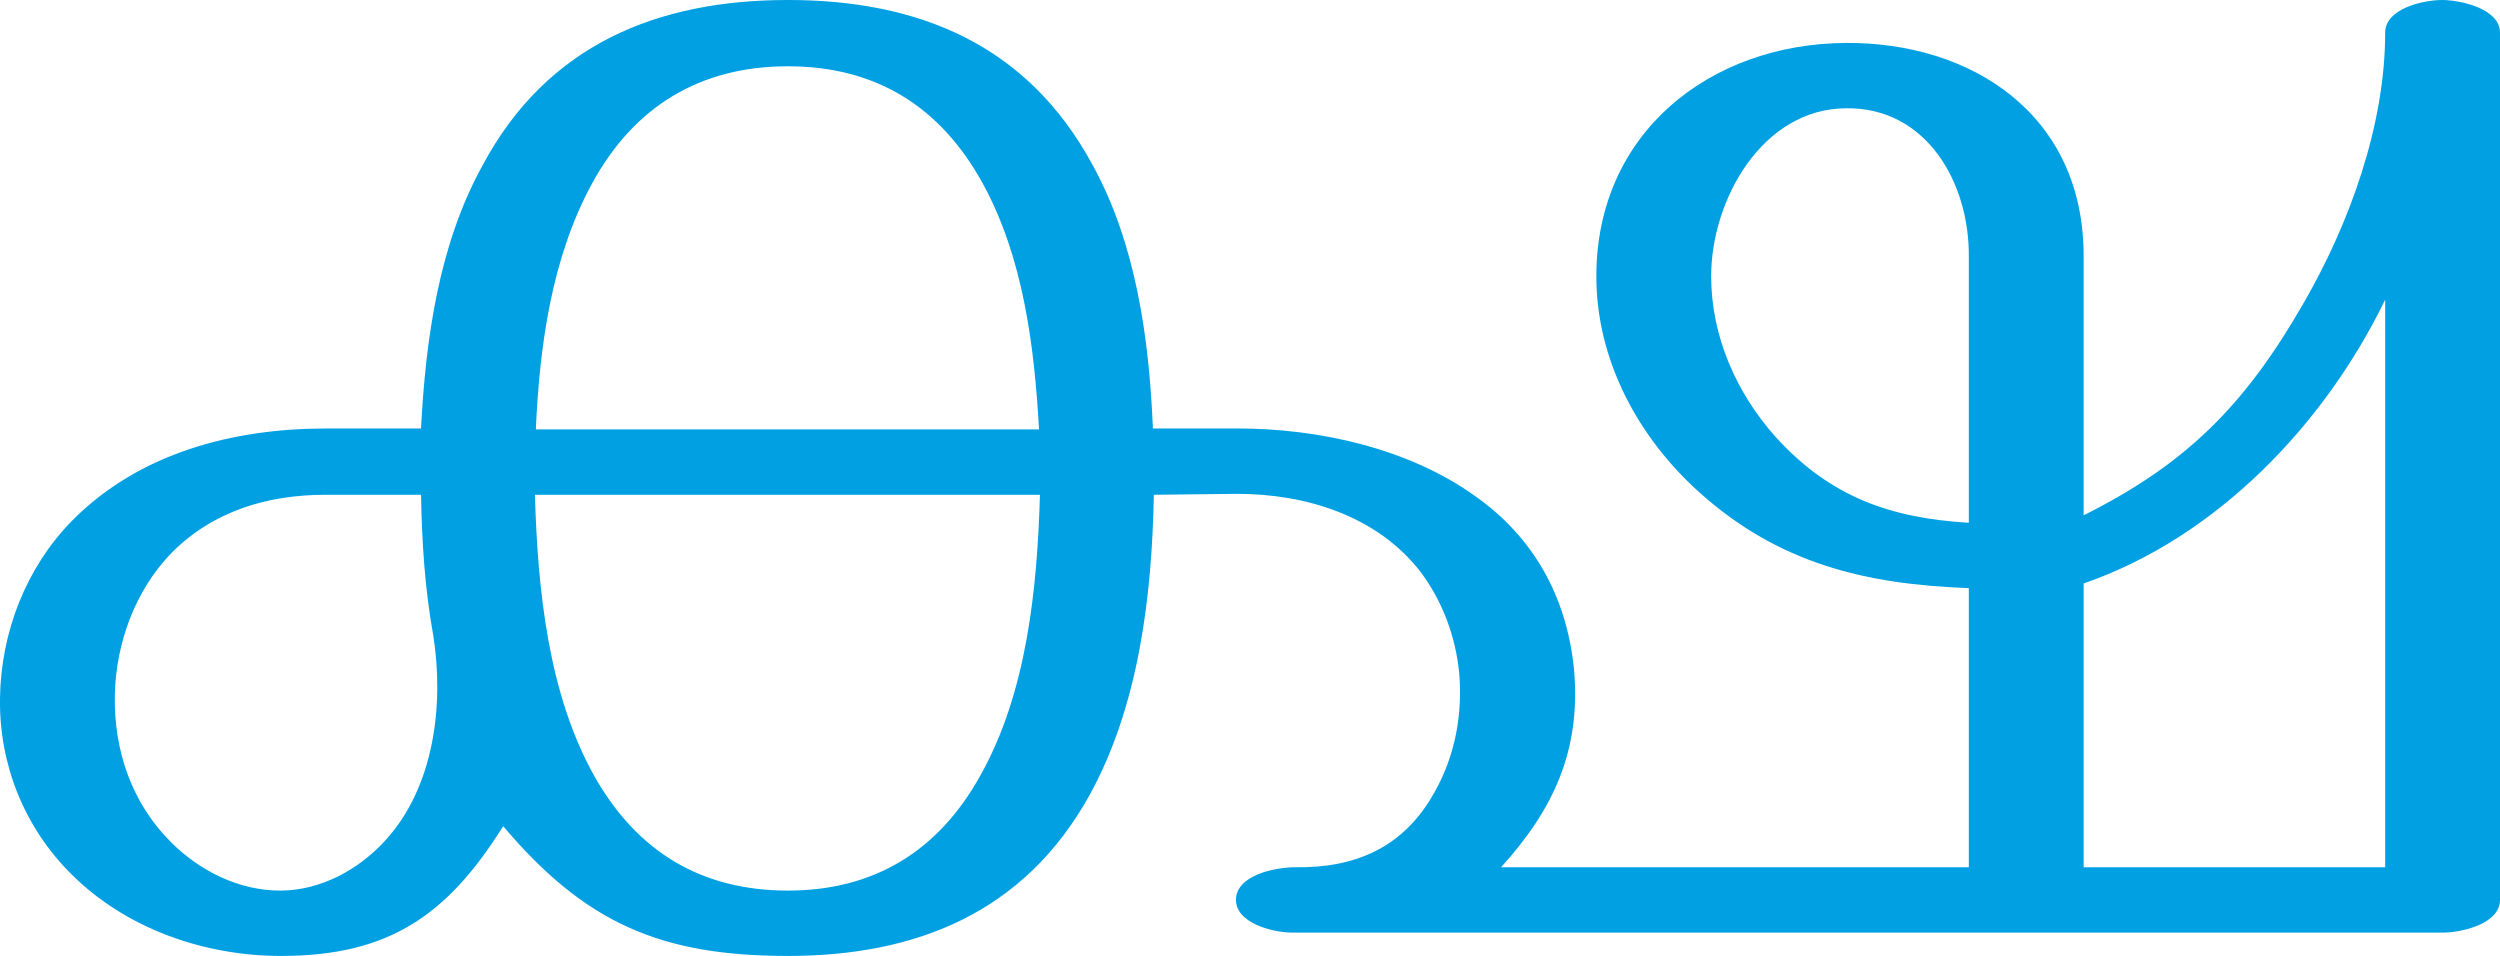 <?xml version="1.0" encoding="UTF-8"?>
<!DOCTYPE svg PUBLIC "-//W3C//DTD SVG 1.1//EN" "http://www.w3.org/Graphics/SVG/1.1/DTD/svg11.dtd">
<!-- Creator: CorelDRAW X8 -->
<svg xmlns="http://www.w3.org/2000/svg" xml:space="preserve" width="2678px" height="1024px" version="1.1" style="shape-rendering:geometricPrecision; text-rendering:geometricPrecision; image-rendering:optimizeQuality; fill-rule:evenodd; clip-rule:evenodd"
viewBox="0 0 2678 1024"
 xmlns:xlink="http://www.w3.org/1999/xlink">
 <defs>
  <style type="text/css">
   <![CDATA[
    .fil0 {fill:#00A0E3;fill-rule:nonzero}
   ]]>
  </style>
 </defs>
 <g id="Layer_x0020_1">
  <path class="fil0" d="M844 0c-140,0 -258,48 -327,177 -47,85 -61,186 -66,282l-102 0c-99,0 -200,26 -272,99 -49,50 -76,119 -77,190 -1,71 26,138 76,188 59,59 143,88 225,88 115,0 178,-43 238,-139 88,104 169,139 305,139 137,0 253,-46 323,-172 53,-96 67,-214 69,-322l89 -1c73,0 150,23 197,84 23,31 37,68 41,107 4,44 -4,89 -26,128 -33,60 -85,82 -150,81 -20,0 -62,8 -63,34 -1,26 40,36 60,36l1233 0c19,0 61,-9 61,-35l0 -929c0,-26 -43,-35 -62,-35 -20,0 -61,9 -61,35 0,99 -38,204 -87,289 -63,110 -126,173 -236,228l0 -276c1,-154 -121,-231 -255,-230 -145,1 -267,96 -267,250 0,90 45,173 111,232 85,76 178,98 288,102l0 299 -501 0c56,-62 86,-125 78,-213 -8,-77 -43,-140 -105,-184 -72,-52 -169,-73 -255,-73l-91 0c-4,-96 -18,-198 -65,-283 -70,-129 -187,-176 -326,-176zm1388 625c142,-49 258,-170 323,-304l0 608 -323 0 0 -304zm-123 -349l0 284c-83,-5 -148,-27 -207,-92 -42,-47 -69,-108 -69,-172 0,-82 55,-180 145,-180 85,-1 132,79 131,160zm-1645 404c12,75 1,163 -51,220 -29,32 -70,54 -113,54 -44,0 -86,-21 -117,-52 -42,-42 -61,-98 -60,-157 1,-56 22,-113 61,-153 45,-45 103,-62 165,-62l102 0c1,51 4,100 13,150zm650 -150c-3,101 -14,212 -64,301 -45,81 -114,123 -206,123 -92,0 -161,-41 -207,-122 -50,-89 -61,-201 -64,-302l541 0zm-540 -70c4,-90 17,-184 60,-263 45,-83 116,-126 210,-126 93,0 163,42 209,126 43,79 55,173 60,263l-539 0z"/>
 </g>
</svg>
